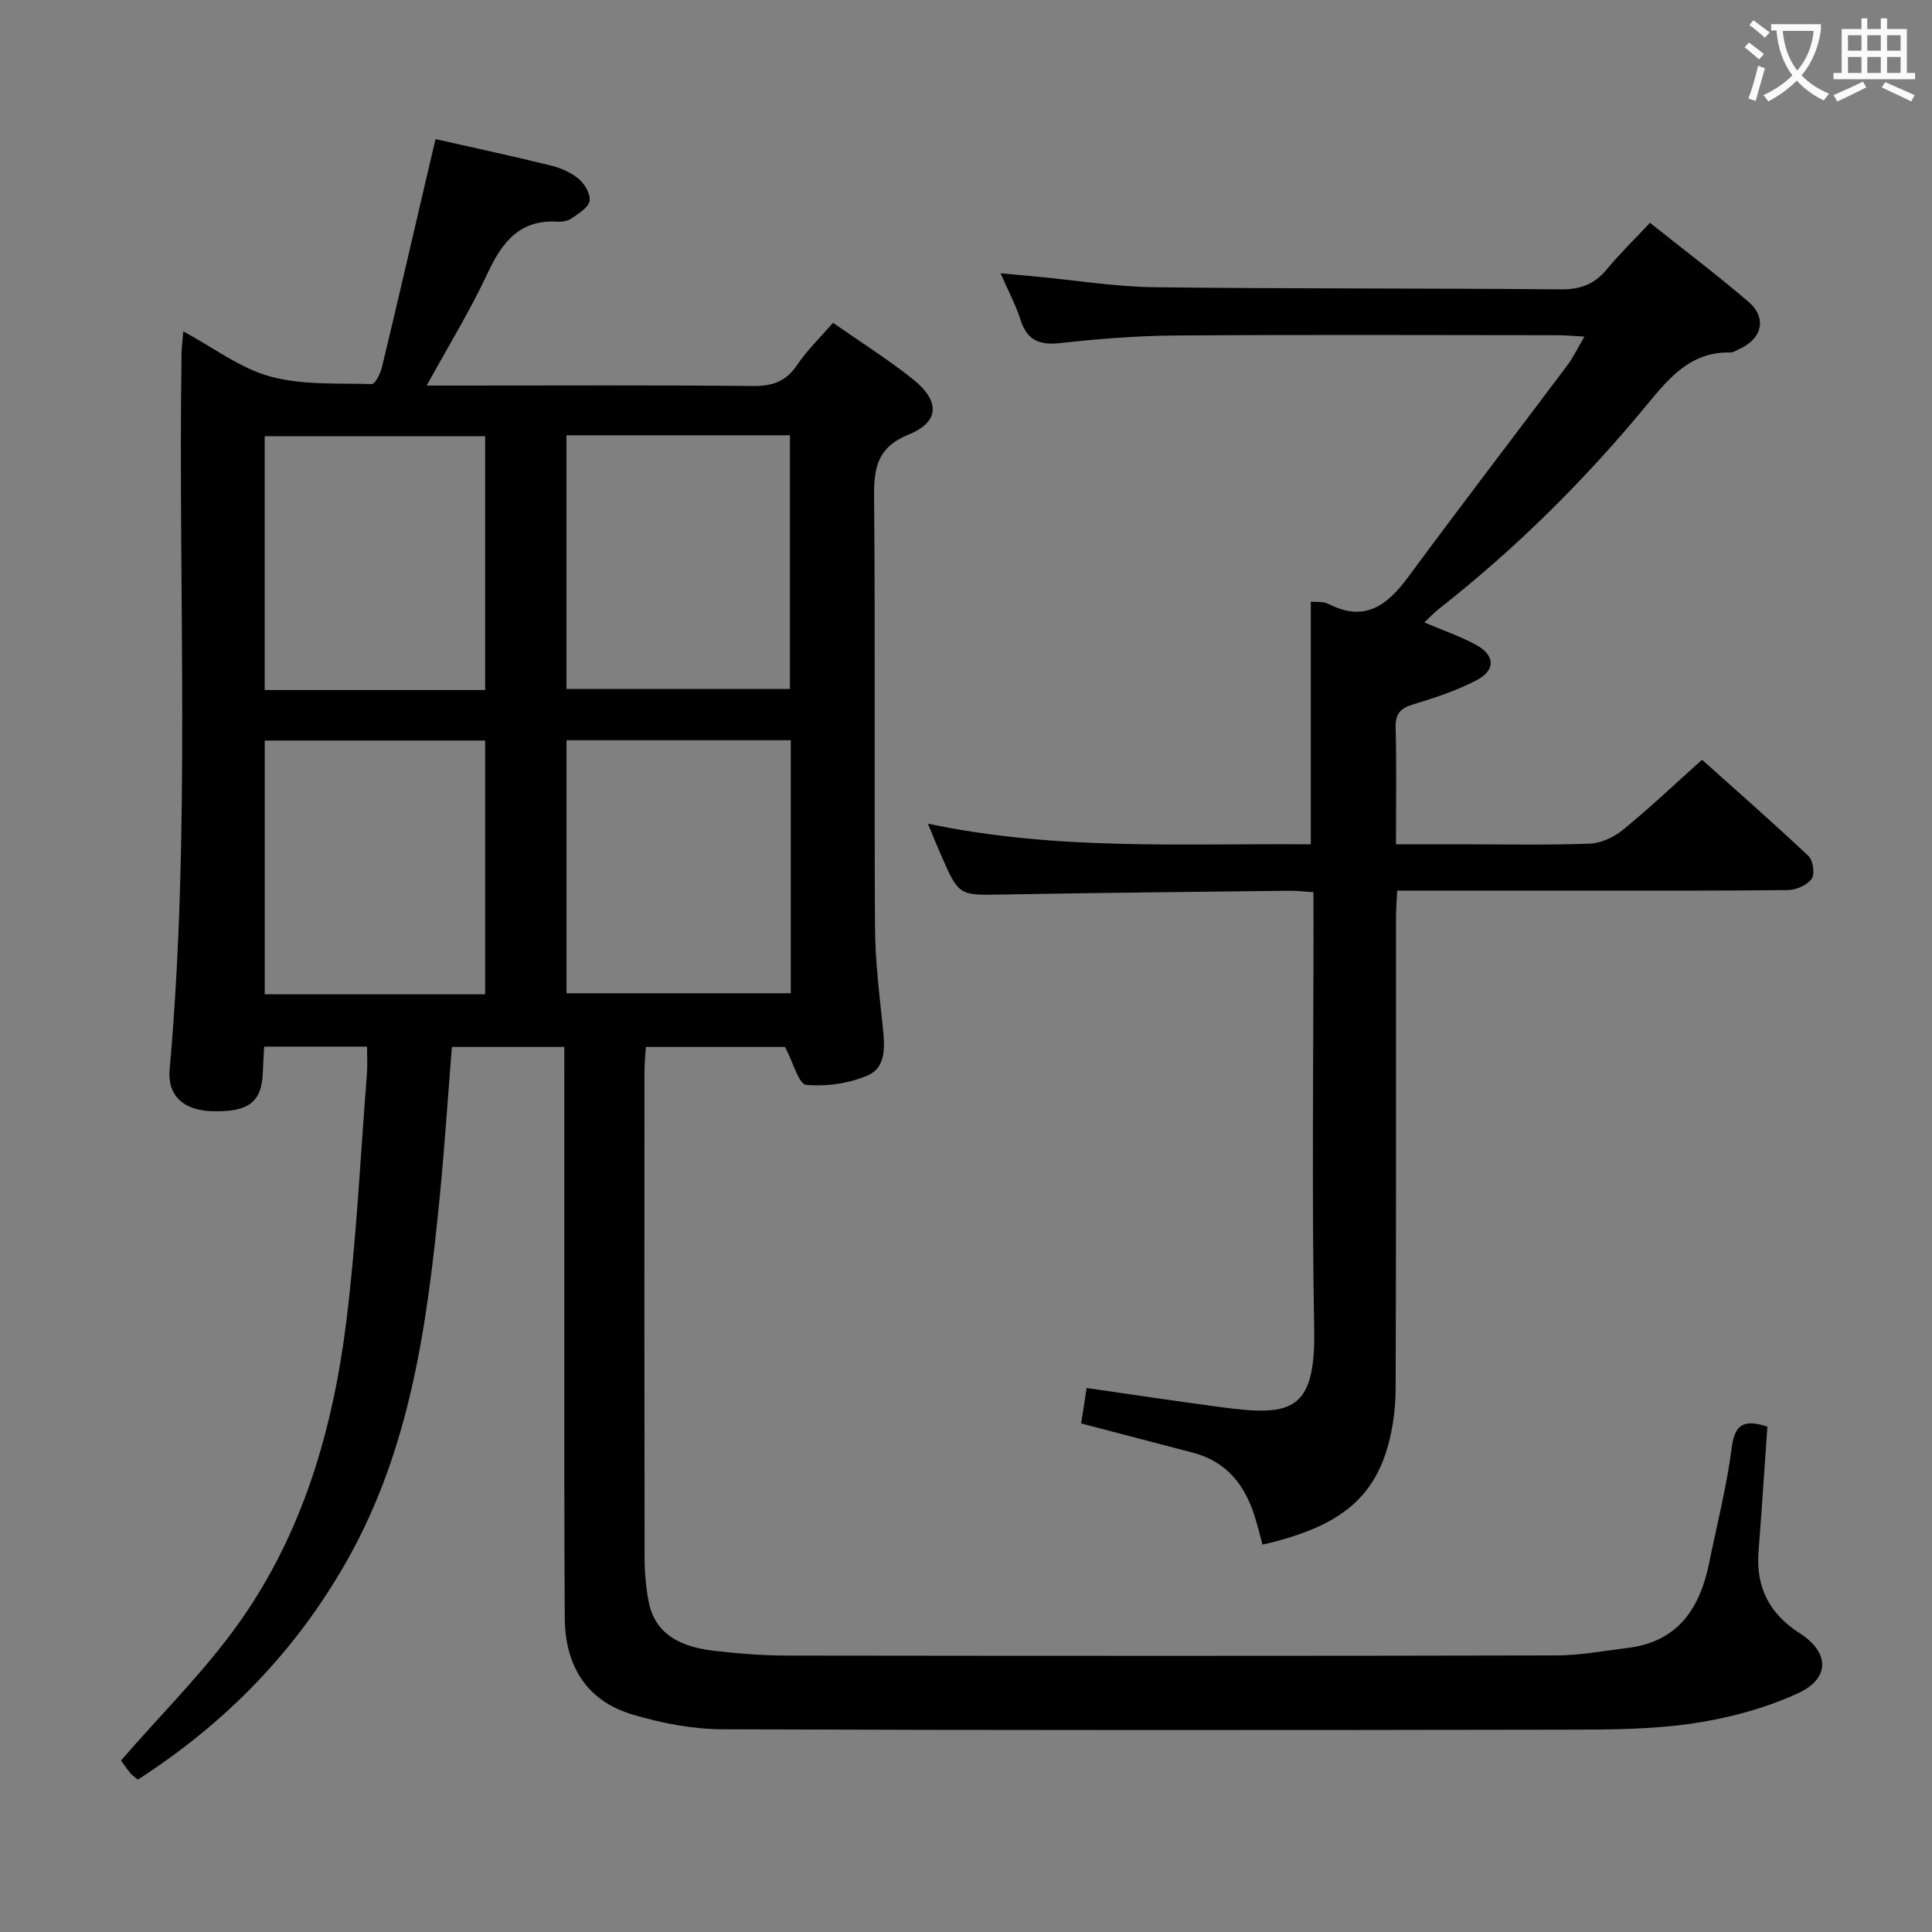 <svg enable-background="new 0 0 400 400" viewBox="0 0 400 400" xmlns="http://www.w3.org/2000/svg"><rect x="0" y="0" width="400" height="400" fill="#808080" stroke="none"/><path d="m116.83 216.76c-8.02 0-15.58 0-23.27 0-.85 10.54-1.51 20.8-2.52 31.02-2.57 26.05-5.96 51.89-19.16 75.26-10.6 18.78-25.15 33.71-43.35 45.41-.65-.56-1.22-.92-1.61-1.41-.91-1.15-1.74-2.37-1.87-2.55 8.45-9.74 17.37-18.53 24.51-28.6 13.16-18.56 19.39-40.05 22.15-62.37 2.1-16.97 2.91-34.11 4.26-51.18.14-1.78.02-3.58.02-5.65-7.23 0-13.99 0-21.3 0-.1 1.88-.22 3.64-.28 5.41-.23 6.11-2.97 8.19-10.58 7.96-5.79-.17-9.19-3.21-8.71-8.6 4.4-49.38 1.73-98.87 2.47-148.31.02-1.28.2-2.56.36-4.54 6.27 3.38 11.77 7.63 17.97 9.33 6.67 1.83 13.99 1.37 21.04 1.58.69.02 1.81-2.19 2.12-3.5 3.37-14.02 6.61-28.08 9.89-42.12.37-1.58.74-3.17 1.2-5.1 8.22 1.86 16.14 3.56 24 5.5 2.04.51 4.16 1.47 5.74 2.82 1.2 1.03 2.39 3.14 2.15 4.51-.24 1.35-2.19 2.51-3.58 3.5-.76.54-1.91.83-2.86.77-7.89-.55-11.6 4.09-14.64 10.61-3.62 7.76-8.13 15.1-12.64 23.32h6.5c20.33 0 40.67-.11 61 .09 4.06.04 6.89-.91 9.21-4.37 2.02-3.01 4.7-5.58 7.42-8.71 5.6 3.92 11.36 7.53 16.62 11.74 5.54 4.44 5.44 8.78-.88 11.35-6.65 2.7-7.3 6.98-7.24 13.11.26 29.66.01 59.33.19 88.99.04 6.96.92 13.93 1.64 20.87.4 3.83.62 8.11-3.09 9.73-3.88 1.69-8.6 2.36-12.81 1.97-1.53-.14-2.66-4.61-4.37-7.84-8.66 0-18.41 0-28.81 0-.1 1.66-.29 3.41-.29 5.16-.02 33.5-.03 67 .02 100.5 0 2.98.27 5.99.79 8.92 1.08 6.1 5.41 9.49 13.49 10.43 5.11.59 10.28 1 15.43 1 53 .07 106 .09 158.99-.03 4.95-.01 9.9-.94 14.84-1.55 10.41-1.27 14.97-8.2 16.88-17.63 1.61-7.95 3.64-15.84 4.67-23.87.64-5.02 2.72-5.83 7.38-4.32-.38 5.58-.77 11.3-1.18 17.03-.21 2.99-.44 5.97-.66 8.96-.54 7.32 2.27 12.77 8.54 16.79 6.19 3.97 6.32 9.36-.38 12.43-6.8 3.12-14.36 5.14-21.79 6.24-8.51 1.25-17.25 1.28-25.88 1.29-58.33.1-116.66.14-174.99-.08-6.2-.02-12.57-1.27-18.54-3.03-9.65-2.84-14.04-10.18-14.11-20.01-.13-19.66-.08-39.33-.09-59-.01-17.83 0-35.67 0-53.5-.01-1.78-.01-3.58-.01-5.73zm-16.38-73.9c0-17.86 0-35.22 0-52.55-15.44 0-30.5 0-45.65 0v52.55zm16.83-52.74v52.53h46.27c0-17.7 0-35.06 0-52.53-15.5 0-30.62 0-46.27 0zm-16.84 115.74c0-17.88 0-35.24 0-52.54-15.45 0-30.51 0-45.63 0v52.54zm63.28-52.6c-15.8 0-31.03 0-46.43 0v52.38h46.43c0-17.59 0-34.82 0-52.38z" fill="#010000"/><path d="m271.93 184.72c-1.99-.13-3.46-.31-4.92-.3-19.81.23-39.62.42-59.42.78-9.05.16-9.05.32-12.77-8.2-.79-1.81-1.53-3.63-2.71-6.47 26.73 5.65 52.95 4.05 79.28 4.28 0-16.96 0-33.49 0-50.26 1.16.14 2.61-.06 3.68.49 7.51 3.88 12.16.28 16.5-5.6 10.86-14.72 21.99-29.23 32.97-43.86 1.19-1.58 2.04-3.41 3.49-5.89-2.26-.12-3.97-.29-5.67-.29-26.33-.02-52.66-.13-78.98.06-7.96.06-15.94.69-23.86 1.57-4.34.48-6.89-.58-8.24-4.84-.94-2.97-2.45-5.77-4.12-9.61 2.84.26 5.02.46 7.2.66 8.27.78 16.52 2.13 24.8 2.23 27.99.35 55.98.18 83.97.44 4.04.04 6.94-1.03 9.49-4.09 2.74-3.3 5.83-6.31 8.99-9.69 7.18 5.72 13.93 10.83 20.36 16.32 3.91 3.34 2.9 7.69-1.86 9.81-.61.27-1.23.73-1.84.72-8.18-.2-12.63 5.17-17.3 10.83-12.84 15.58-27.13 29.76-43.05 42.24-1.01.79-1.88 1.75-3.02 2.82 3.78 1.61 7.36 2.84 10.65 4.61 4.05 2.18 4.15 5.32.06 7.41-4.11 2.1-8.57 3.61-13.01 4.94-2.68.81-3.72 1.95-3.65 4.83.2 7.81.07 15.62.07 24.14h13.12c9 0 18 .2 26.99-.13 2.35-.09 5.02-1.34 6.88-2.86 5.41-4.41 10.49-9.23 16.38-14.51 6.63 5.94 14.46 12.8 22.03 19.92.96.9 1.37 3.76.67 4.73-.94 1.31-3.2 2.31-4.91 2.33-14.99.18-29.99.1-44.99.11-11.81 0-23.62 0-35.92 0-.1 2.11-.24 3.86-.24 5.61-.01 32.49.04 64.99-.08 97.48-.01 3.94-.52 8.01-1.57 11.8-3.14 11.28-10.56 16.99-25.99 20.52-.51-1.88-.98-3.78-1.55-5.65-2.03-6.61-5.83-11.54-12.84-13.38-7.53-1.97-15.05-3.94-23.16-6.06.35-2.26.72-4.61 1.14-7.34 9.54 1.37 18.68 2.76 27.83 3.97 14.26 1.89 19.59 1.1 19.28-16.05-.51-28.15-.14-56.32-.14-84.48-.02-1.81-.02-3.63-.02-6.09z" fill="#010000"/><g fill="#fbfafa"><path d="m362.1 8.8c1.1.8 2.1 1.6 3.1 2.4l-1 1.1c-1.3-1.1-2.3-2-3-2.5zm1.9 4.8c.5.2.9.4 1.4.5-.6 2.3-1.3 4.5-1.9 6.8l-1.5-.5c.8-2.1 1.4-4.3 2-6.8zm-1-9.4c1.3.9 2.4 1.8 3.4 2.5l-1 1.1c-1.4-1.2-2.4-2.1-3.2-2.6zm3.7 2.2v-1.4h10.3v1.2c-.5 3.6-1.8 6.8-4 9.4 1.5 1.6 3.4 2.8 5.7 3.8-.3.4-.7.8-1.1 1.4-2.3-1.1-4.1-2.5-5.6-4.1-1.6 1.6-3.6 3.1-5.9 4.3-.3-.5-.7-.9-1-1.3 2.4-1.1 4.4-2.5 6-4.1-1.9-2.5-3-5.6-3.3-9.3h-1.1zm8.8 0h-6.4c.3 3.3 1.3 6 3 8.2 2-2.3 3.1-5.1 3.4-8.2z"/><path d="m385.3 3.8h1.3v2.2h2.8v-2.2h1.3v2.2h4.1v9.1h1.7v1.3h-16.9v-1.3h1.7v-9.1h4.1v-2.2zm.4 13.1.7 1.2c-1.8.9-3.8 1.9-6 2.9-.2-.4-.5-.8-.8-1.3 2.3-1 4.3-1.9 6.1-2.8zm-3.1-6.4h2.8v-3.2h-2.8zm0 4.6h2.8v-3.3h-2.8zm4-4.6h2.8v-3.2h-2.8zm0 4.6h2.8v-3.3h-2.8zm3.7 1.9c2.1.9 4.1 1.8 6.1 2.7l-.7 1.3c-2.2-1.1-4.2-2-6.1-2.9zm3.2-9.7h-2.8v3.2h2.8zm-2.8 7.8h2.8v-3.3h-2.8z"/></g></svg>